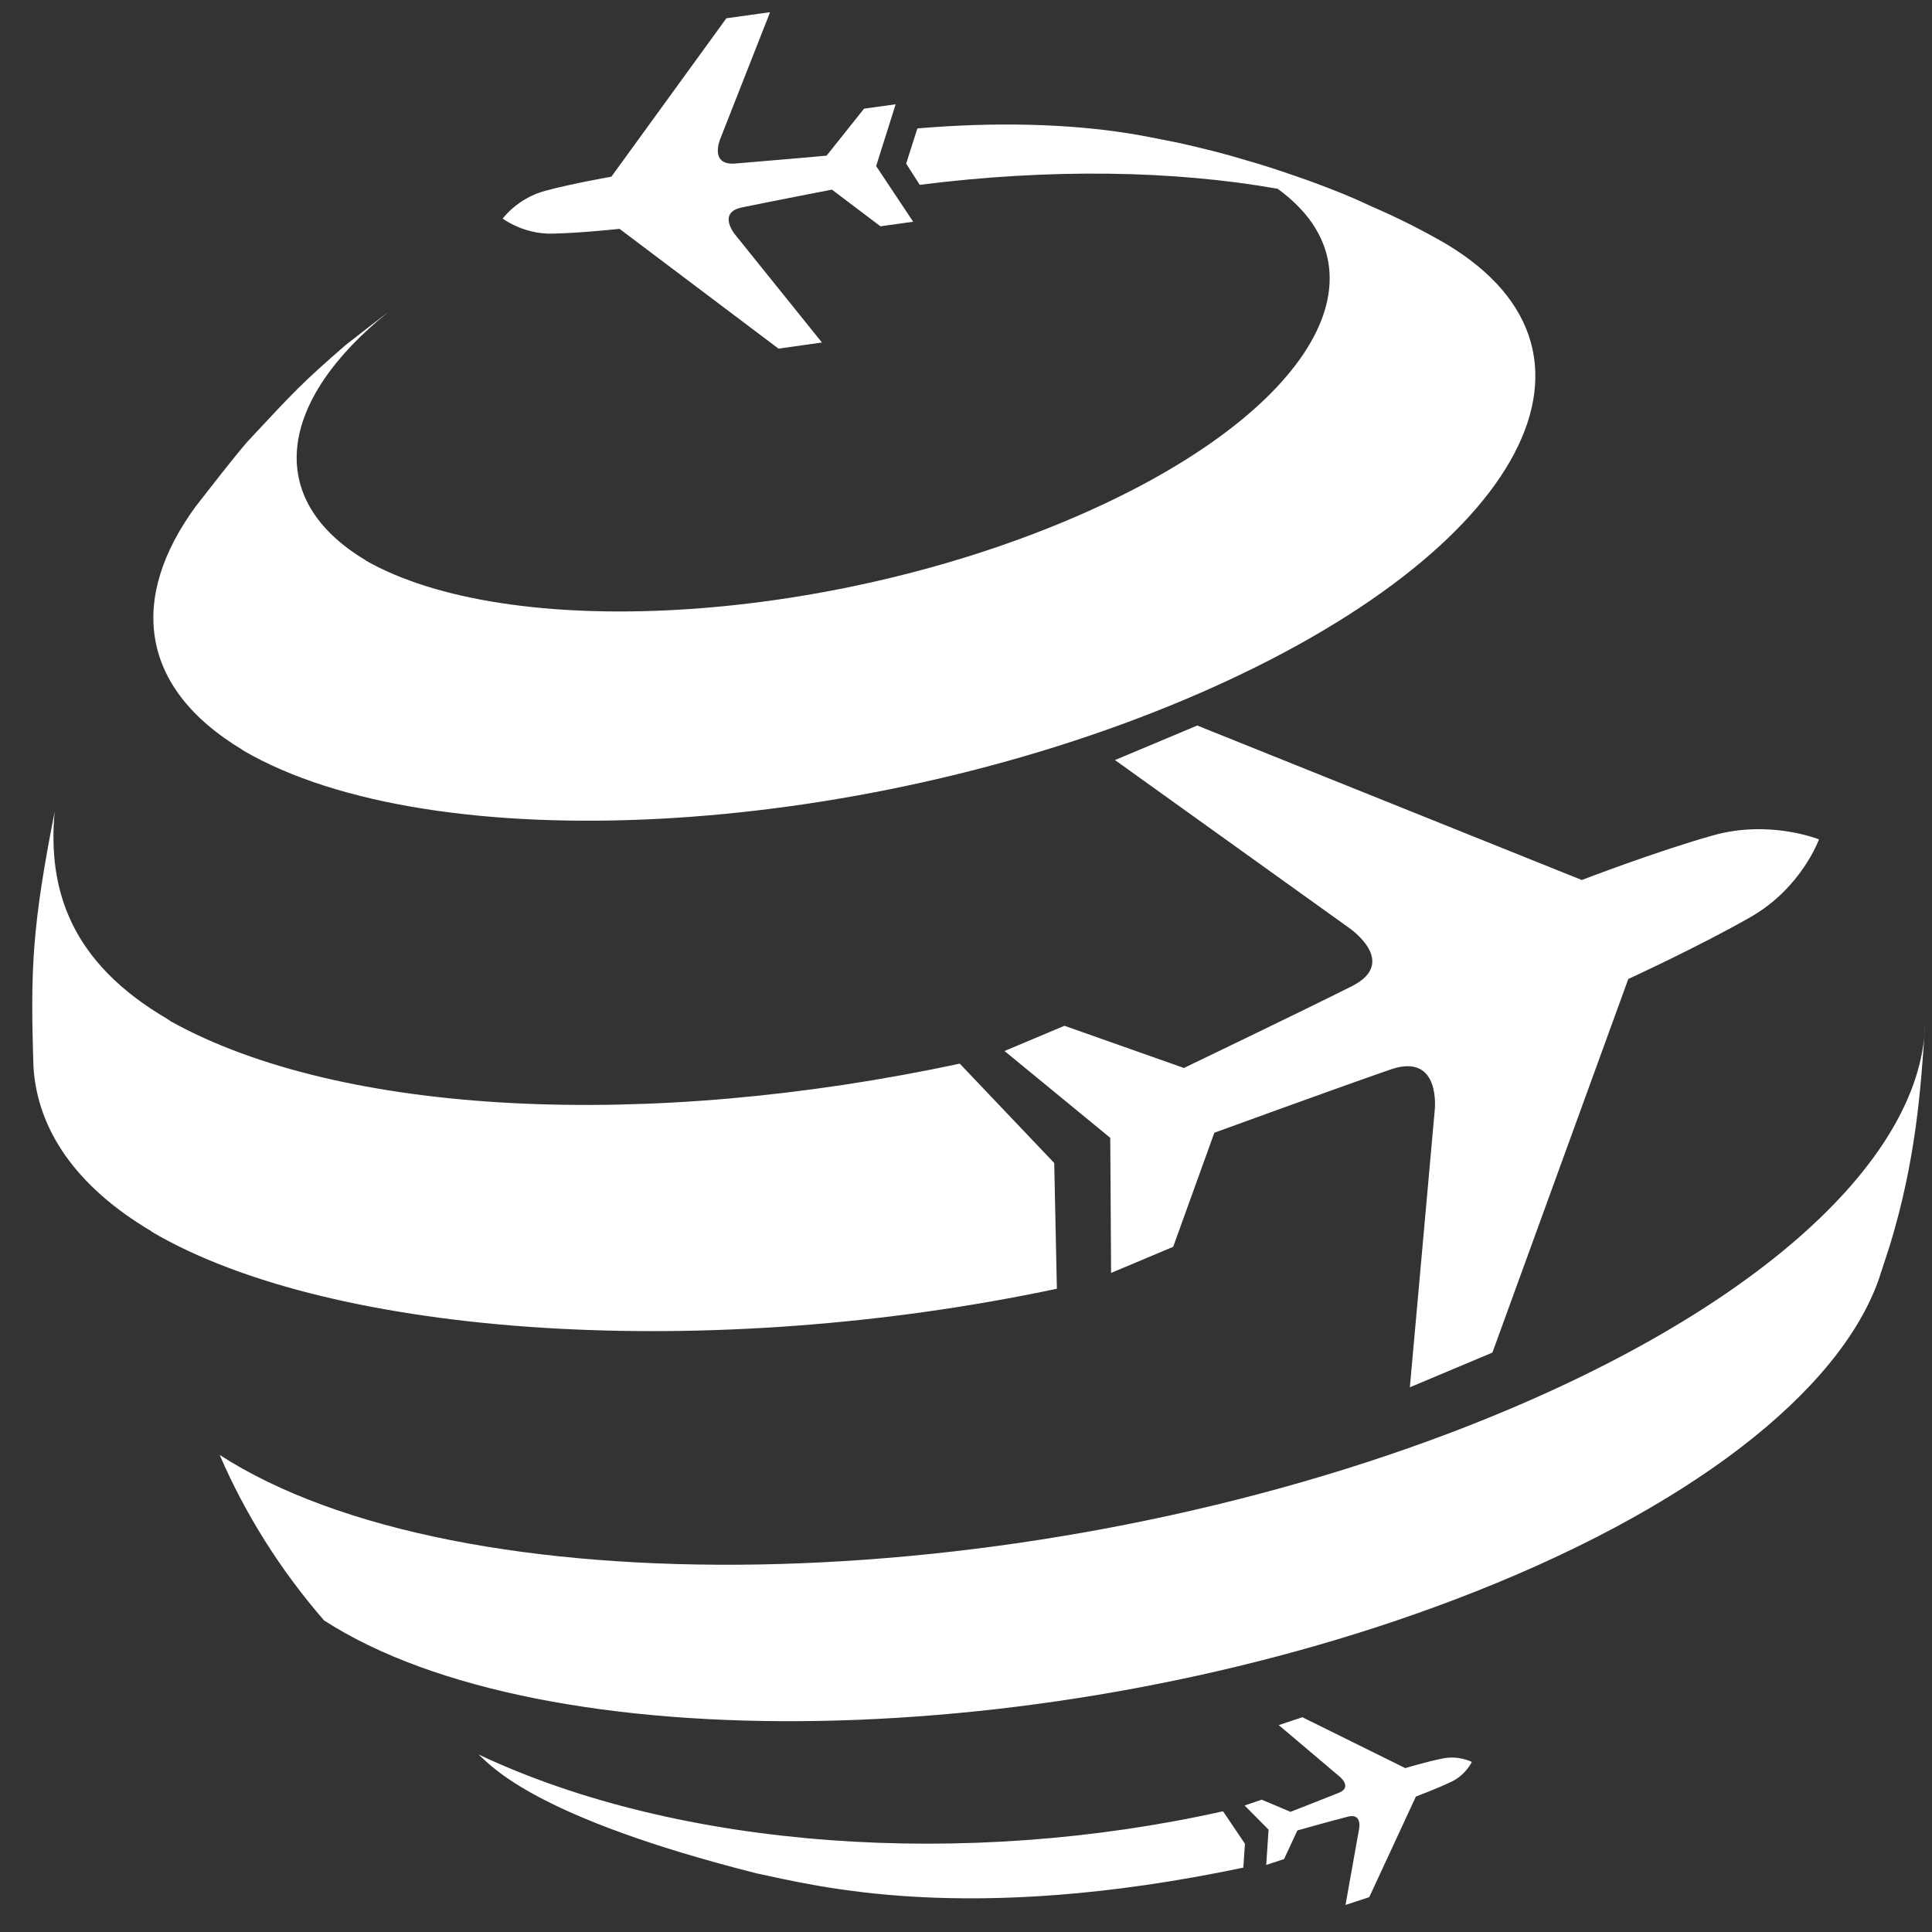 <svg width="51" height="51" viewBox="0 0 51 51" fill="none" xmlns="http://www.w3.org/2000/svg">
<rect x="0" y="0" width="51" height="51" fill="#333333" stroke="none"/>
<path d="M5.167 13.367C5.57 12.855 6.1 12.161 6.525 11.666C7.797 10.3 7.962 10.121 9.12 9.111C9.463 8.845 9.87 8.524 10.269 8.222C7.331 10.575 6.956 13.179 9.652 14.789C9.648 14.789 9.648 14.789 9.648 14.793C13.418 16.941 21.68 16.477 28.198 13.725C34.512 11.06 36.843 7.248 33.727 4.983C30.991 4.498 27.73 4.442 24.279 4.879L23.92 4.319L24.217 3.39C26.246 3.218 28.174 3.259 29.838 3.528C30.241 3.592 30.771 3.703 31.167 3.782C31.933 3.959 32.349 4.065 32.849 4.217C33.359 4.361 33.795 4.504 34.554 4.771C35.298 5.048 35.619 5.173 36.216 5.454C36.884 5.742 37.533 6.068 38.159 6.43C43.124 9.384 40.036 14.774 31.275 18.467C22.538 22.148 11.404 22.727 6.415 19.808C6.413 19.804 6.406 19.8 6.393 19.795H6.402C3.677 18.163 3.391 15.794 5.167 13.367ZM27.899 34.019L27.829 30.7L25.335 28.077C17.098 29.842 9.001 29.463 4.498 26.955C4.483 26.938 4.445 26.922 4.43 26.905C1.881 25.421 1.252 23.505 1.443 21.424C0.847 24.469 0.799 25.568 0.884 28.175C0.99 29.807 1.987 31.312 3.992 32.499L4.007 32.516C8.807 35.339 18.808 35.951 27.899 34.019ZM38.298 37.818C26.671 42.229 12.119 42.49 5.799 38.407C6.481 39.985 7.41 41.457 8.554 42.775C14.355 46.522 27.712 46.283 38.379 42.234C44.623 39.867 48.562 36.717 49.597 33.765L49.887 32.876C50.576 30.623 50.706 28.747 50.816 27.078C50.69 30.702 46.176 34.824 38.298 37.818ZM12.632 46.314C12.998 46.643 14.146 47.977 19.967 49.451C21.541 49.78 25.502 50.836 32.82 49.301L32.864 48.671L32.285 47.813C25.496 49.333 17.954 48.825 12.632 46.314ZM29.433 20.064L35.615 24.496C35.615 24.496 36.938 25.398 35.69 26.031C34.446 26.657 31.253 28.192 31.253 28.192L28.099 27.078L26.517 27.744L29.308 30.036L29.33 33.602L30.969 32.913L32.056 29.901C32.056 29.901 35.395 28.685 36.72 28.227C38.051 27.779 37.873 29.312 37.873 29.312L37.217 36.621L39.396 35.705L42.983 25.843C42.983 25.843 44.885 24.969 46.223 24.201C47.559 23.432 48.016 22.158 48.016 22.158C48.016 22.158 46.714 21.628 45.213 22.054C43.712 22.477 41.755 23.23 41.755 23.23L31.605 19.152L29.433 20.064ZM16.354 6.041L20.551 9.203L21.697 9.041L19.413 6.203C19.413 6.203 18.915 5.616 19.584 5.476C20.258 5.335 21.961 5.006 21.961 5.006L23.242 5.974L24.105 5.853L23.128 4.384L23.643 2.753L22.809 2.868L21.82 4.109C21.82 4.109 20.086 4.263 19.404 4.317C18.717 4.367 19.012 3.669 19.012 3.669L20.328 0.322L19.175 0.482L16.138 4.665C16.138 4.665 15.126 4.839 14.393 5.037C13.658 5.233 13.27 5.77 13.27 5.77C13.27 5.77 13.81 6.182 14.569 6.168C15.335 6.153 16.354 6.041 16.354 6.041ZM37.096 46.674L34.38 45.331L33.755 45.538L35.364 46.899C35.364 46.899 35.707 47.176 35.346 47.324C34.986 47.469 34.066 47.828 34.066 47.828L33.306 47.507L32.855 47.661L33.487 48.298L33.425 49.229L33.896 49.075L34.248 48.319C34.248 48.319 35.203 48.05 35.584 47.955C35.963 47.857 35.877 48.277 35.877 48.277L35.518 50.286L36.145 50.08L37.376 47.424C37.376 47.424 37.919 47.222 38.309 47.036C38.698 46.851 38.852 46.51 38.852 46.51C38.852 46.51 38.507 46.331 38.08 46.42C37.651 46.506 37.096 46.674 37.096 46.674Z" fill="white"/>
</svg>
